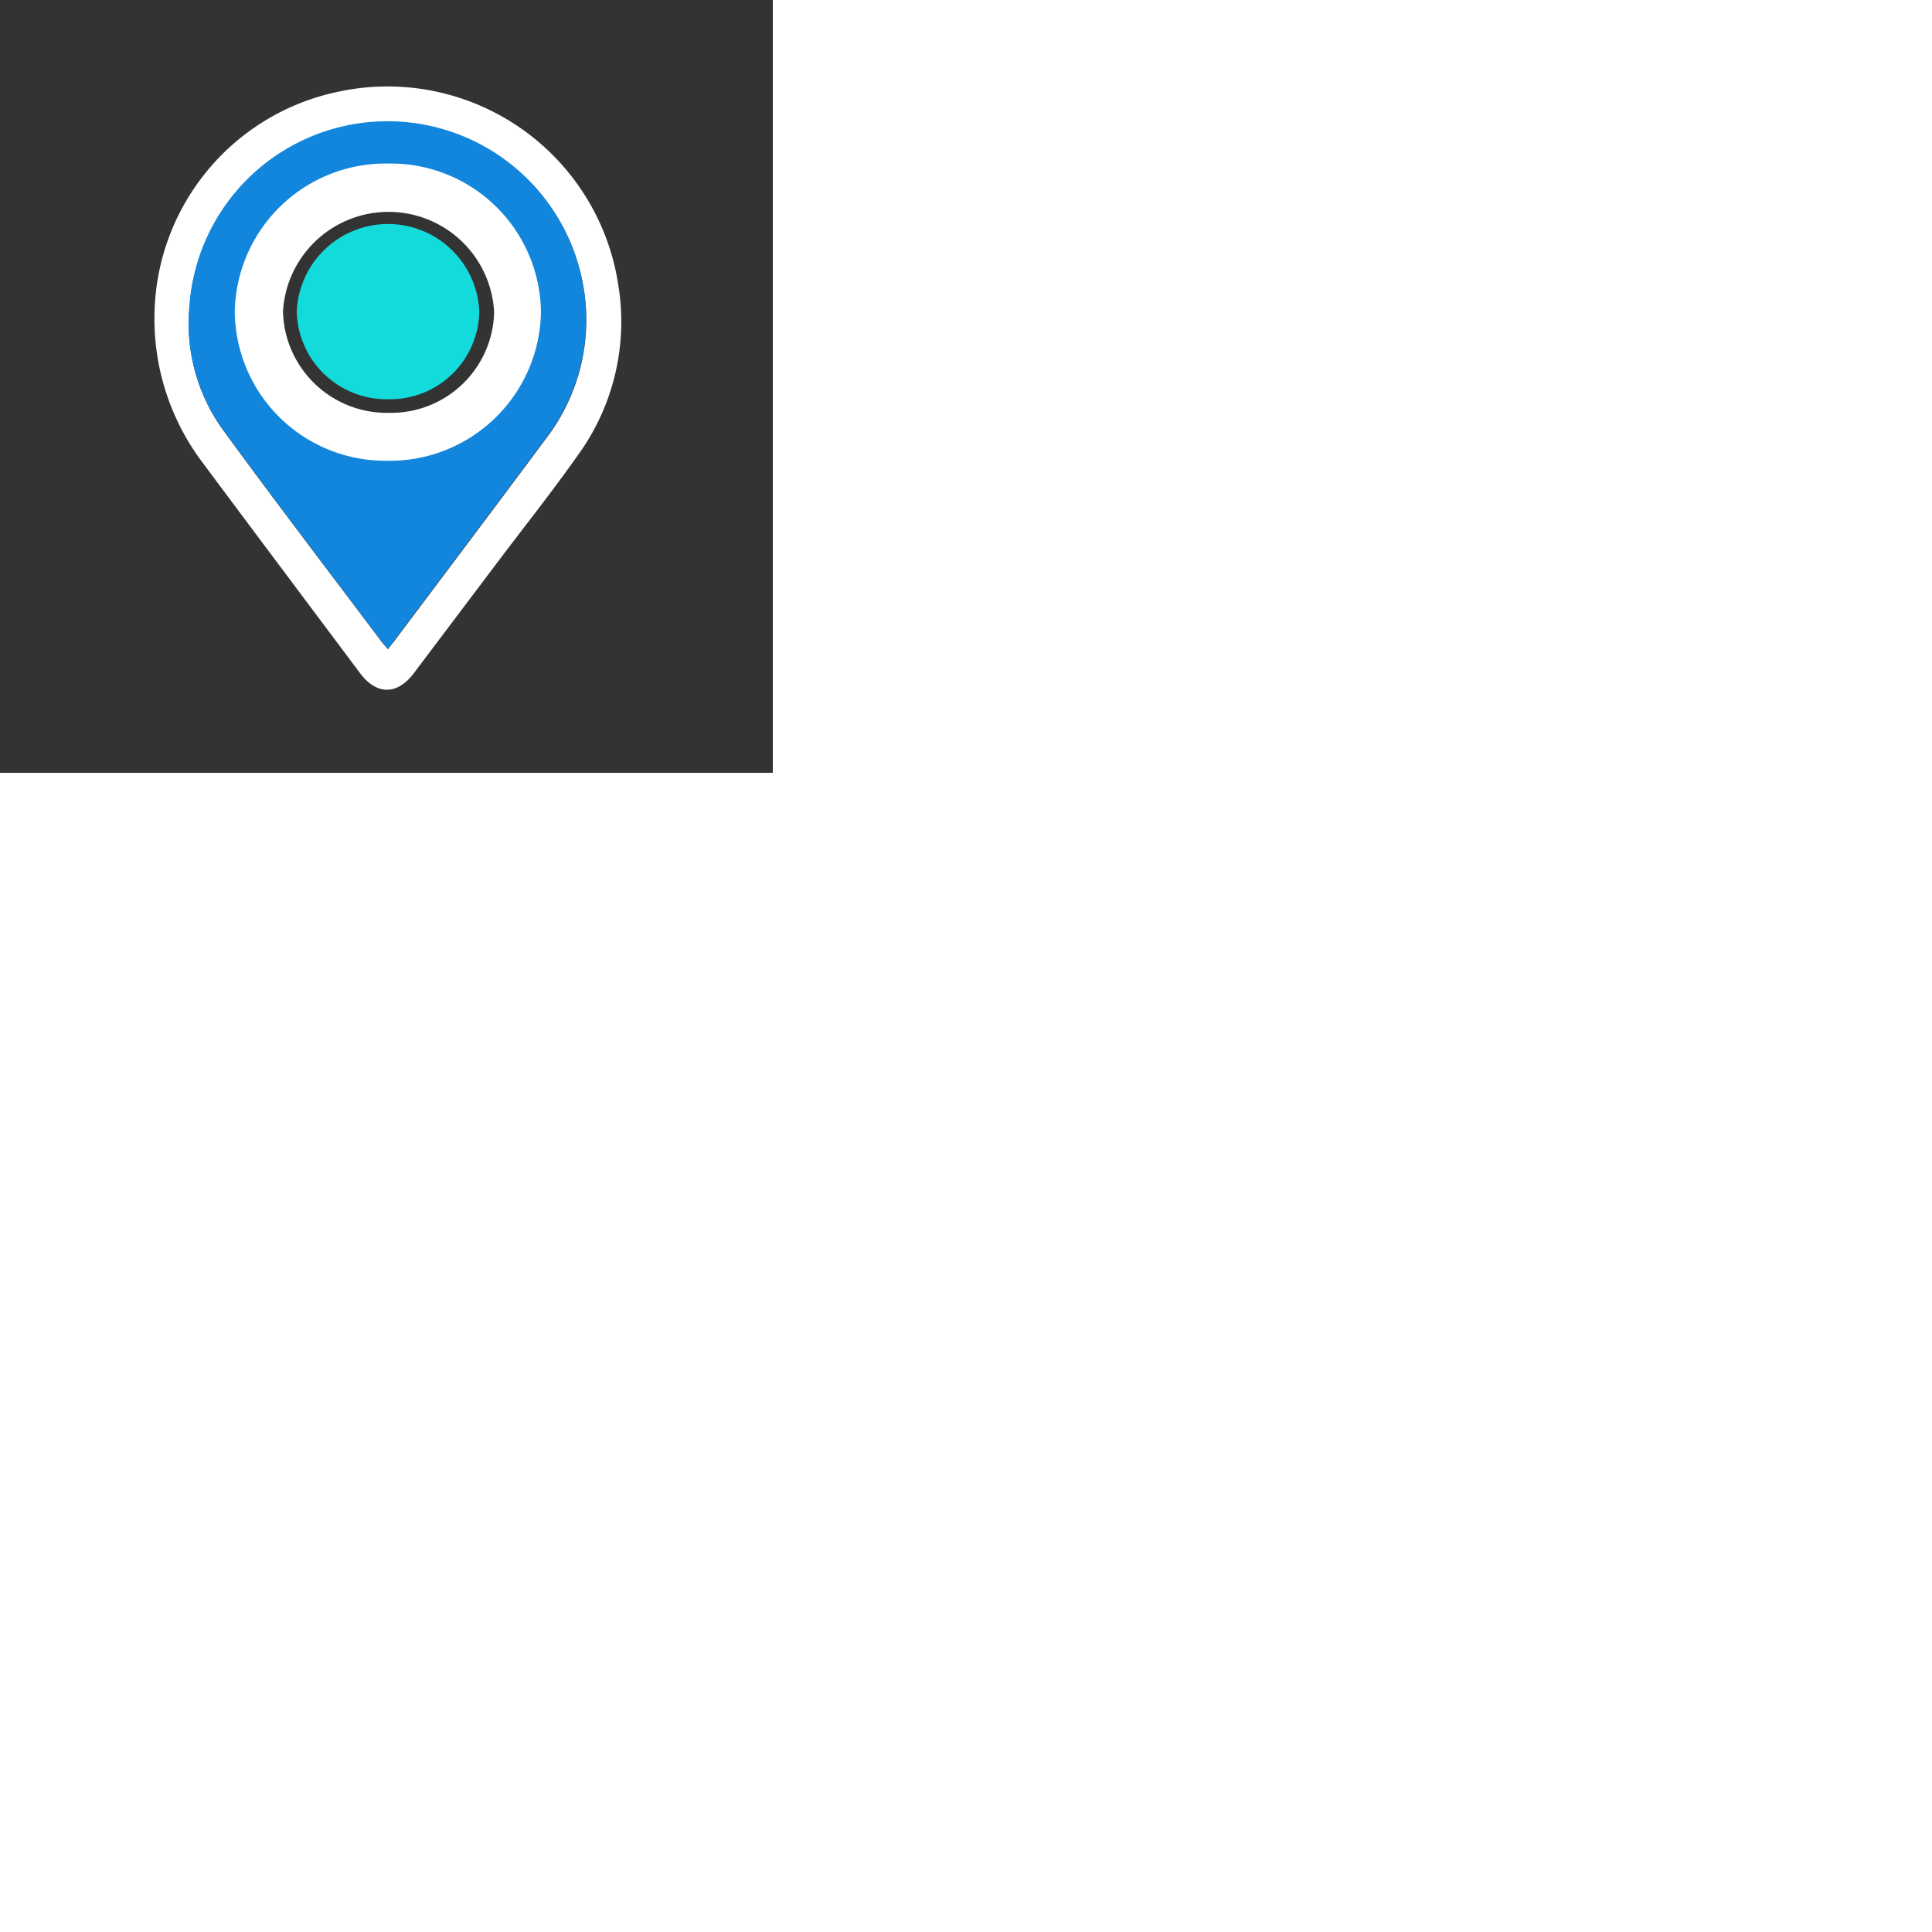 <svg id="Layer_1" data-name="Layer 1" xmlns="http://www.w3.org/2000/svg" viewBox="0 0 50 50" style="transform: scale(0.4)"><rect x="0" y="0" width="50" height="50" fill="#333333" stroke="none"/><defs><style>.cls-1{fill:#fff;}.cls-2{fill:#1286dd;}.cls-3{fill:#14dbdb;}</style></defs><title>Artboard 1</title><path class="cls-1" d="M10,20.16A14.93,14.93,0,0,1,22,5.91,15.1,15.1,0,0,1,40,18.42a14.68,14.68,0,0,1-2.59,11c-1.71,2.43-3.57,4.76-5.36,7.14l-5.28,7c-1.07,1.42-2.4,1.42-3.47,0-3.44-4.6-6.89-9.19-10.32-13.8A15.43,15.43,0,0,1,10,20.16ZM25.1,42l.41-.52c3.27-4.36,6.55-8.71,9.8-13.08a12.59,12.59,0,0,0,2.41-10,12.85,12.85,0,0,0-25.45,1.37,11.73,11.73,0,0,0,2.26,8.19c3.36,4.6,6.82,9.12,10.24,13.67Z"/><path class="cls-2" d="M25.1,42l-.34-.41c-3.42-4.55-6.88-9.07-10.24-13.67a11.73,11.73,0,0,1-2.26-8.19,12.85,12.85,0,0,1,25.45-1.37,12.59,12.59,0,0,1-2.41,10c-3.25,4.37-6.53,8.72-9.8,13.08Zm0-29A7.13,7.13,0,1,0,25,27.33a7.13,7.13,0,1,0,.15-14.26Z"/><path class="cls-1" d="M25.15,10.58A9.72,9.72,0,0,1,35,20.22a9.79,9.79,0,0,1-10.06,9.59,9.74,9.74,0,0,1-9.75-9.68A9.77,9.77,0,0,1,25.15,10.58Zm0,16.13a6.67,6.67,0,0,0,6.82-6.5,6.84,6.84,0,0,0-13.66-.06A6.72,6.72,0,0,0,25.11,26.71Z"/><path class="cls-3" d="M25.11,25.83a5.81,5.81,0,0,1-5.91-5.67,5.91,5.91,0,0,1,11.81,0A5.77,5.77,0,0,1,25.11,25.83Z"/></svg>